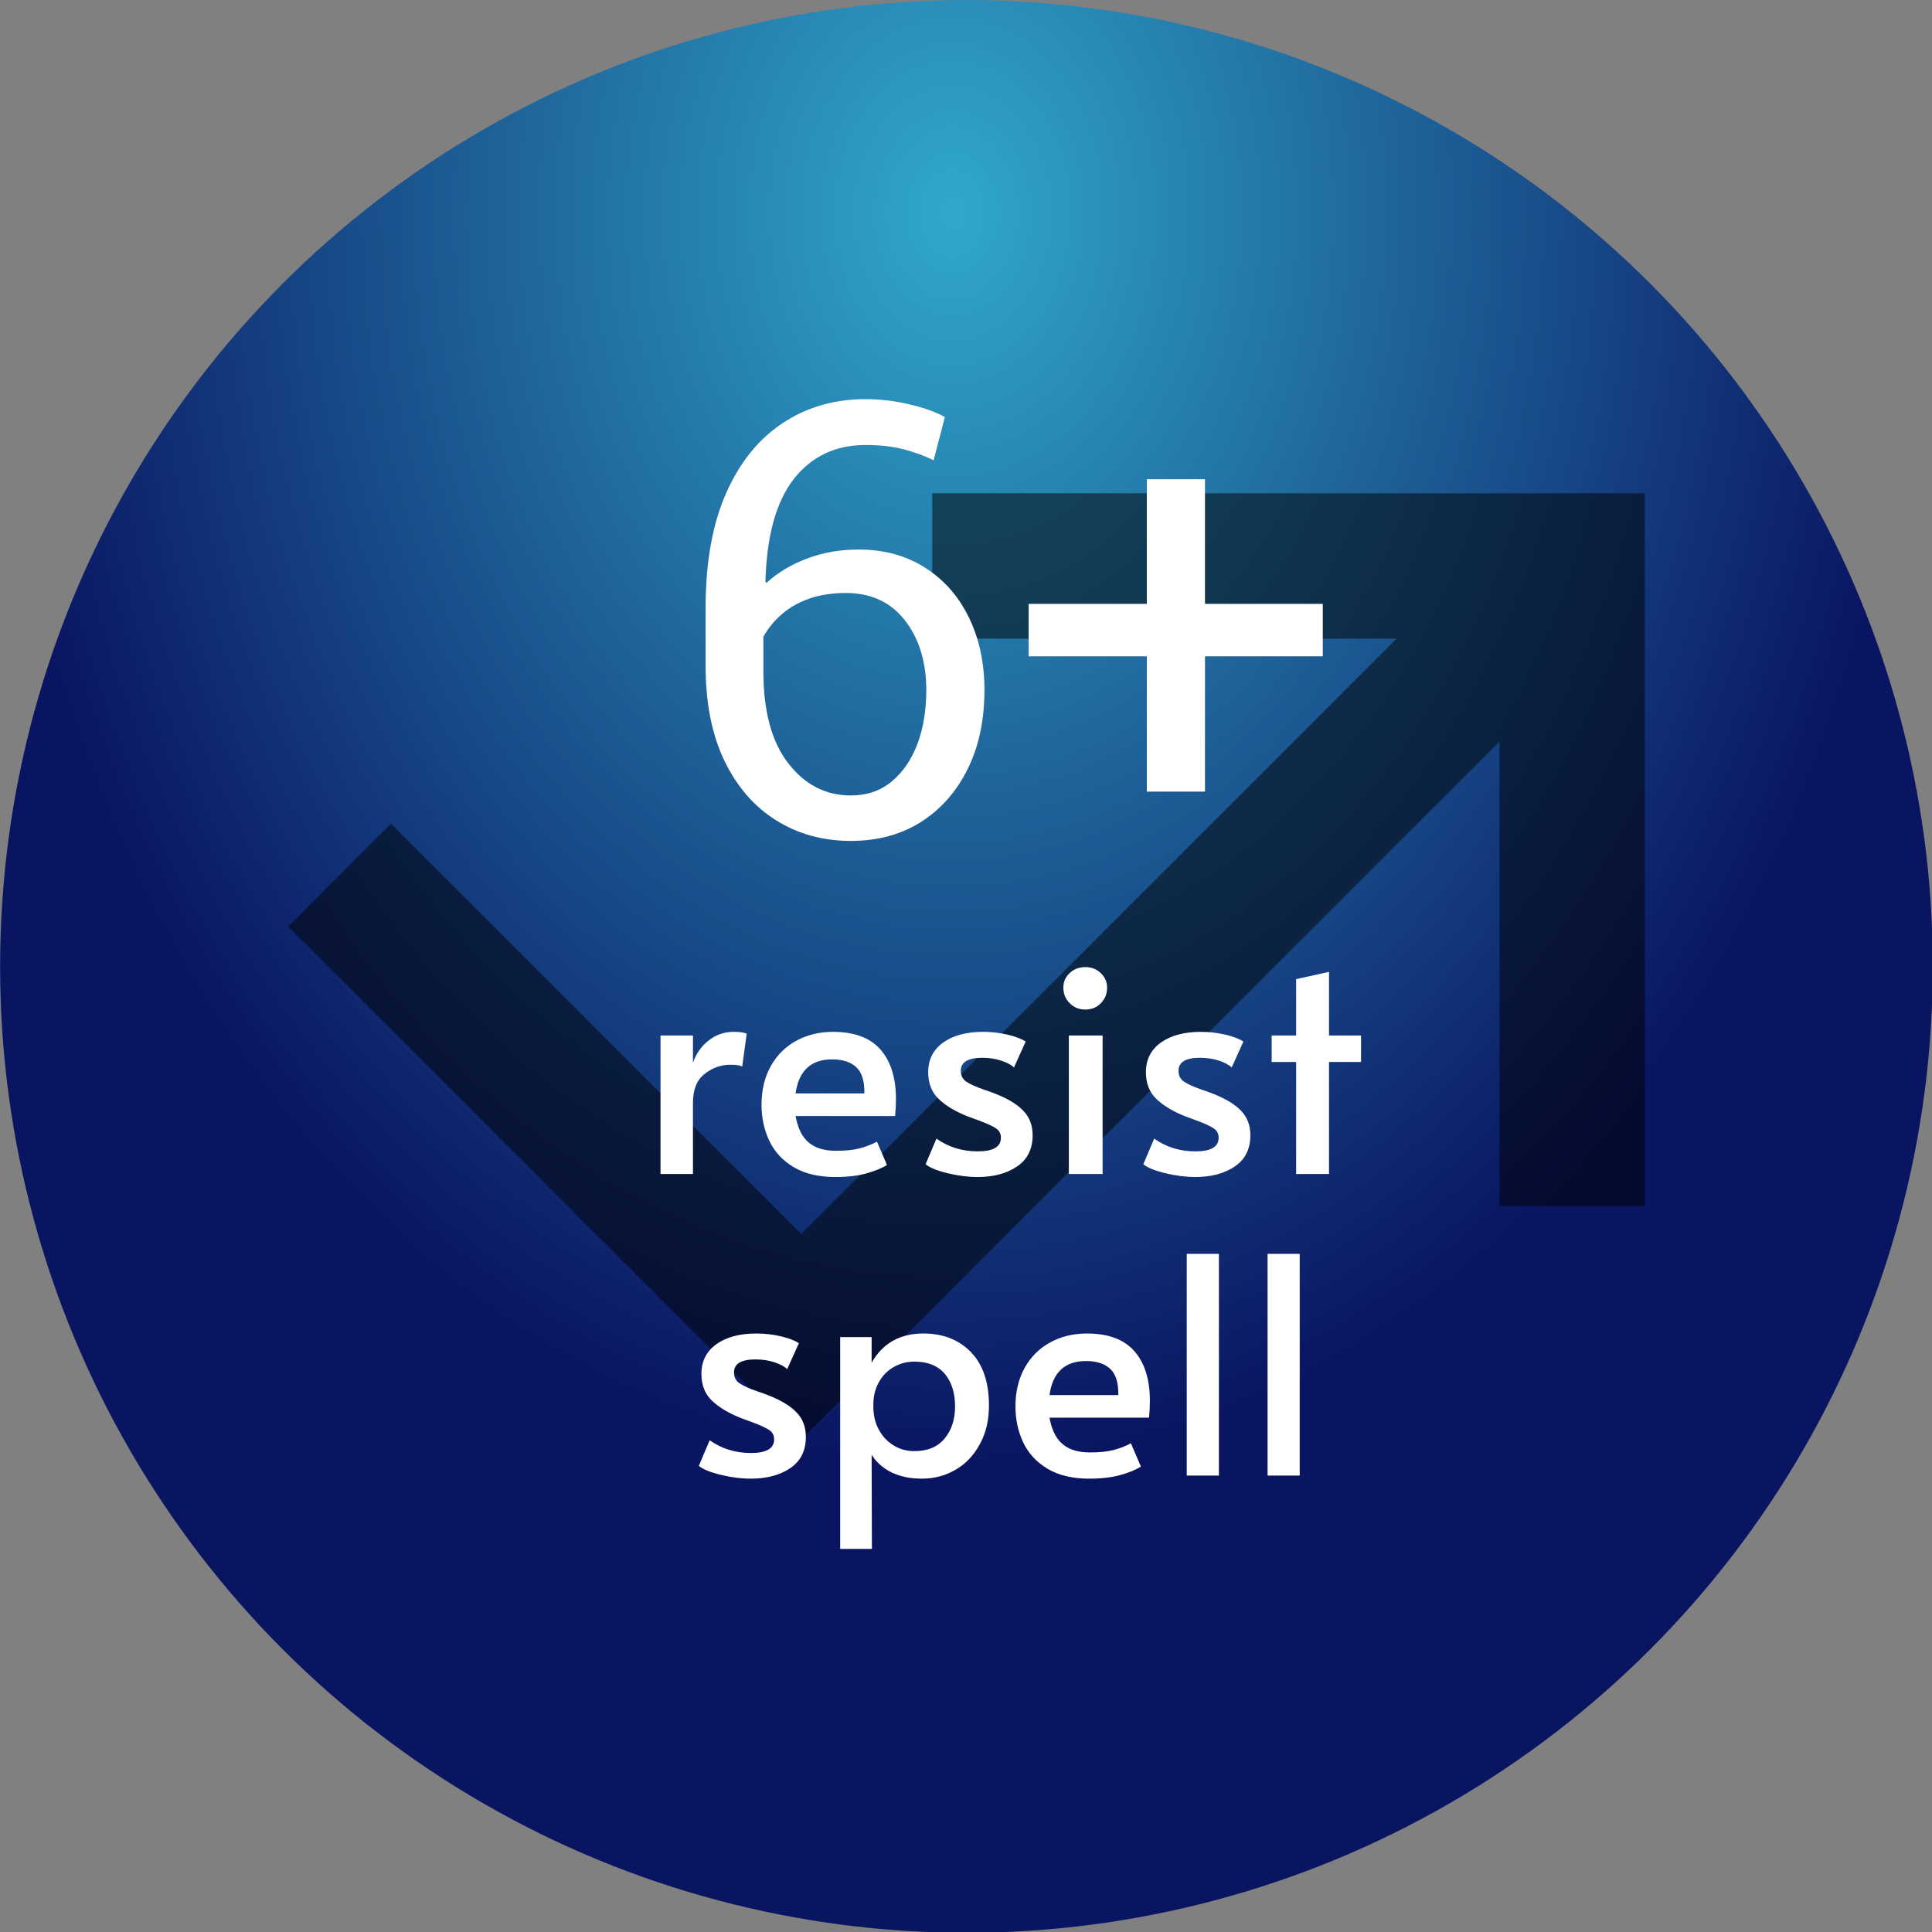 <?xml version="1.0" encoding="utf-8"?>
<svg viewBox="6.911 319.32 89.743 89.743" xmlns="http://www.w3.org/2000/svg">
  <rect x="6.911" y="319.32" width="89.743" height="89.743" fill="#808080" stroke="none"/>
  <defs>
    <radialGradient gradientUnits="userSpaceOnUse" cx="248.453" cy="40.947" r="52.5" id="gradient-16" gradientTransform="matrix(-0.004, 1.297, -1, -0.003, 291.22, -280.753)" spreadMethod="pad">
      <stop offset="0" style="stop-color: rgb(48, 168, 204);"/>
      <stop offset="1" style="stop-color: rgb(10, 21, 98);"/>
    </radialGradient>
  </defs>
  <g transform="matrix(0.855, 0, 0, 0.855, -7.802, 307.973)" style="">
    <title>6+ ignore spells</title>
    <circle style="paint-order: fill; fill: url(#gradient-16);" cx="250.028" cy="82.284" r="52.5" transform="matrix(1, 0, 0, 1, -180.314, -16.507)">
      <title>Background</title>
    </circle>
    <polygon points="67.852 40.069 67.852 47.97 93.08 47.97 60.74 80.311 38.447 58.017 32.859 63.604 60.74 91.485 98.669 53.558 98.669 78.787 106.57 78.787 106.57 40.069" style="fill-opacity: 0.5;"/>
    <path d="M 244.862 133.469 L 244.862 123.909 L 247.102 123.909 L 247.102 125.789 C 247.329 125.149 247.692 124.636 248.192 124.249 C 248.692 123.856 249.262 123.659 249.902 123.659 C 250.342 123.659 250.646 123.702 250.812 123.789 L 250.502 126.059 C 250.376 125.972 250.106 125.929 249.692 125.929 C 249.039 125.929 248.446 126.139 247.912 126.559 C 247.372 126.972 247.102 127.639 247.102 128.559 L 247.102 133.469 L 244.862 133.469 ZM 256.916 133.679 C 255.776 133.679 254.823 133.452 254.056 132.999 C 253.296 132.546 252.736 131.942 252.376 131.189 C 252.016 130.429 251.836 129.599 251.836 128.699 C 251.836 127.686 252.046 126.799 252.466 126.039 C 252.893 125.272 253.479 124.686 254.226 124.279 C 254.979 123.866 255.826 123.659 256.766 123.659 C 258.239 123.659 259.333 124.066 260.046 124.879 C 260.759 125.692 261.116 126.836 261.116 128.309 C 261.116 128.682 261.096 129.069 261.056 129.469 L 254.186 129.469 C 254.339 130.316 254.643 130.926 255.096 131.299 C 255.543 131.679 256.169 131.869 256.976 131.869 C 257.643 131.869 258.189 131.812 258.616 131.699 C 259.049 131.586 259.446 131.432 259.806 131.239 L 260.496 132.849 C 260.149 133.069 259.676 133.262 259.076 133.429 C 258.483 133.596 257.763 133.679 256.916 133.679 Z M 254.186 127.909 L 258.936 127.909 C 258.949 127.049 258.759 126.442 258.366 126.089 C 257.979 125.736 257.426 125.559 256.706 125.559 C 255.246 125.559 254.406 126.342 254.186 127.909 ZM 266.761 133.679 C 266.094 133.679 265.404 133.592 264.691 133.419 C 263.971 133.246 263.461 133.039 263.161 132.799 L 263.911 131.029 C 264.744 131.616 265.694 131.909 266.761 131.909 C 267.828 131.909 268.361 131.596 268.361 130.969 C 268.361 130.689 268.251 130.476 268.031 130.329 C 267.811 130.176 267.414 129.992 266.841 129.779 L 266.051 129.489 C 265.218 129.156 264.558 128.759 264.071 128.299 C 263.584 127.832 263.341 127.216 263.341 126.449 C 263.341 125.576 263.684 124.892 264.371 124.399 C 265.064 123.906 265.984 123.659 267.131 123.659 C 267.704 123.659 268.264 123.722 268.811 123.849 C 269.358 123.976 269.778 124.136 270.071 124.329 L 269.261 126.119 C 269.081 125.939 268.791 125.782 268.391 125.649 C 267.998 125.516 267.558 125.449 267.071 125.449 C 266.084 125.449 265.591 125.749 265.591 126.349 C 265.591 126.682 265.724 126.936 265.991 127.109 C 266.251 127.282 266.681 127.472 267.281 127.679 C 267.334 127.692 267.548 127.769 267.921 127.909 C 268.814 128.256 269.474 128.652 269.901 129.099 C 270.334 129.539 270.551 130.106 270.551 130.799 C 270.551 131.746 270.194 132.462 269.481 132.949 C 268.761 133.436 267.854 133.679 266.761 133.679 ZM 273.051 133.469 L 273.051 123.909 L 275.381 123.909 L 275.381 133.469 L 273.051 133.469 Z M 274.191 122.119 C 273.757 122.119 273.397 121.972 273.111 121.679 C 272.817 121.392 272.671 121.032 272.671 120.599 C 272.671 120.212 272.817 119.879 273.111 119.599 C 273.397 119.326 273.757 119.189 274.191 119.189 C 274.611 119.189 274.964 119.326 275.251 119.599 C 275.544 119.879 275.691 120.212 275.691 120.599 C 275.691 121.032 275.547 121.392 275.261 121.679 C 274.981 121.972 274.624 122.119 274.191 122.119 ZM 281.791 133.679 C 281.125 133.679 280.435 133.592 279.721 133.419 C 279.001 133.246 278.491 133.039 278.191 132.799 L 278.941 131.029 C 279.775 131.616 280.725 131.909 281.791 131.909 C 282.858 131.909 283.391 131.596 283.391 130.969 C 283.391 130.689 283.281 130.476 283.061 130.329 C 282.841 130.176 282.445 129.992 281.871 129.779 L 281.081 129.489 C 280.248 129.156 279.588 128.759 279.101 128.299 C 278.615 127.832 278.371 127.216 278.371 126.449 C 278.371 125.576 278.715 124.892 279.401 124.399 C 280.095 123.906 281.015 123.659 282.161 123.659 C 282.735 123.659 283.295 123.722 283.841 123.849 C 284.388 123.976 284.808 124.136 285.101 124.329 L 284.291 126.119 C 284.111 125.939 283.821 125.782 283.421 125.649 C 283.028 125.516 282.588 125.449 282.101 125.449 C 281.115 125.449 280.621 125.749 280.621 126.349 C 280.621 126.682 280.755 126.936 281.021 127.109 C 281.281 127.282 281.711 127.472 282.311 127.679 C 282.365 127.692 282.578 127.769 282.951 127.909 C 283.845 128.256 284.505 128.652 284.931 129.099 C 285.365 129.539 285.581 130.106 285.581 130.799 C 285.581 131.746 285.225 132.462 284.511 132.949 C 283.791 133.436 282.885 133.679 281.791 133.679 ZM 288.741 133.469 L 288.741 125.739 L 287.051 125.739 L 287.051 123.909 L 288.741 123.909 L 288.741 120.019 L 291.011 119.519 L 291.011 123.909 L 293.221 123.909 L 293.221 125.739 L 291.011 125.739 L 291.011 133.469 L 288.741 133.469 Z" transform="matrix(0.787, 0, 0, 0.787, -139.614, -27.989)" style="fill: rgb(255, 255, 255); line-height: 38.077px; white-space: pre;"/>
    <path d="M 251.106 154.502 C 250.439 154.502 249.749 154.416 249.036 154.242 C 248.316 154.069 247.806 153.862 247.506 153.622 L 248.256 151.852 C 249.089 152.439 250.039 152.732 251.106 152.732 C 252.173 152.732 252.706 152.419 252.706 151.792 C 252.706 151.512 252.596 151.299 252.376 151.152 C 252.156 150.999 251.759 150.816 251.186 150.602 L 250.396 150.312 C 249.563 149.979 248.903 149.582 248.416 149.122 C 247.929 148.656 247.686 148.039 247.686 147.272 C 247.686 146.399 248.029 145.716 248.716 145.222 C 249.409 144.729 250.329 144.482 251.476 144.482 C 252.049 144.482 252.609 144.546 253.156 144.672 C 253.703 144.799 254.123 144.959 254.416 145.152 L 253.606 146.942 C 253.426 146.762 253.136 146.606 252.736 146.472 C 252.343 146.339 251.903 146.272 251.416 146.272 C 250.429 146.272 249.936 146.572 249.936 147.172 C 249.936 147.506 250.069 147.759 250.336 147.932 C 250.596 148.106 251.026 148.296 251.626 148.502 C 251.679 148.516 251.893 148.592 252.266 148.732 C 253.159 149.079 253.819 149.476 254.246 149.922 C 254.679 150.362 254.896 150.929 254.896 151.622 C 254.896 152.569 254.539 153.286 253.826 153.772 C 253.106 154.259 252.199 154.502 251.106 154.502 ZM 257.266 159.352 L 257.266 144.732 L 259.436 144.732 L 259.436 146.502 C 260.196 145.156 261.389 144.482 263.016 144.482 C 264.362 144.482 265.452 144.909 266.286 145.762 C 267.119 146.616 267.536 147.849 267.536 149.462 C 267.536 150.462 267.329 151.342 266.916 152.102 C 266.509 152.869 265.956 153.459 265.256 153.872 C 264.549 154.292 263.766 154.502 262.906 154.502 C 262.106 154.502 261.409 154.359 260.816 154.072 C 260.229 153.786 259.769 153.379 259.436 152.852 L 259.456 159.352 L 257.266 159.352 Z M 262.386 152.602 C 263.292 152.602 263.986 152.316 264.466 151.742 C 264.952 151.162 265.196 150.422 265.196 149.522 C 265.196 148.582 264.959 147.829 264.486 147.262 C 264.006 146.702 263.306 146.422 262.386 146.422 C 261.886 146.422 261.419 146.542 260.986 146.782 C 260.546 147.029 260.199 147.376 259.946 147.822 C 259.686 148.276 259.556 148.802 259.556 149.402 L 259.556 149.542 C 259.556 150.142 259.686 150.676 259.946 151.142 C 260.199 151.602 260.542 151.962 260.976 152.222 C 261.402 152.476 261.872 152.602 262.386 152.602 ZM 274.445 154.502 C 273.305 154.502 272.351 154.276 271.585 153.822 C 270.825 153.369 270.265 152.766 269.905 152.012 C 269.545 151.252 269.365 150.422 269.365 149.522 C 269.365 148.509 269.575 147.622 269.995 146.862 C 270.421 146.096 271.008 145.509 271.755 145.102 C 272.508 144.689 273.355 144.482 274.295 144.482 C 275.768 144.482 276.861 144.889 277.575 145.702 C 278.288 146.516 278.645 147.659 278.645 149.132 C 278.645 149.506 278.625 149.892 278.585 150.292 L 271.715 150.292 C 271.868 151.139 272.171 151.749 272.625 152.122 C 273.071 152.502 273.698 152.692 274.505 152.692 C 275.171 152.692 275.718 152.636 276.145 152.522 C 276.578 152.409 276.975 152.256 277.335 152.062 L 278.025 153.672 C 277.678 153.892 277.205 154.086 276.605 154.252 C 276.011 154.419 275.291 154.502 274.445 154.502 Z M 271.715 148.732 L 276.465 148.732 C 276.478 147.872 276.288 147.266 275.895 146.912 C 275.508 146.559 274.955 146.382 274.235 146.382 C 272.775 146.382 271.935 147.166 271.715 148.732 ZM 281.19 154.292 L 281.19 138.982 L 283.41 138.982 L 283.41 154.292 L 281.19 154.292 ZM 286.769 154.292 L 286.769 138.982 L 288.989 138.982 L 288.989 154.292 L 286.769 154.292 Z" transform="matrix(0.787, 0, 0, 0.787, -139.614, -27.989)" style="fill: rgb(255, 255, 255); line-height: 38.077px; white-space: pre;"/>
    <path d="M 63.432 58.957 C 61.919 58.957 60.565 58.584 59.372 57.837 C 58.185 57.097 57.249 56.017 56.562 54.597 C 55.882 53.177 55.542 51.457 55.542 49.437 L 55.542 46.297 C 55.542 43.83 55.912 41.757 56.652 40.077 C 57.392 38.397 58.419 37.124 59.732 36.257 C 61.039 35.39 62.539 34.957 64.232 34.957 C 65.025 34.957 65.815 35.05 66.602 35.237 C 67.382 35.417 68.029 35.647 68.542 35.927 L 67.932 38.277 C 67.432 38.03 66.882 37.83 66.282 37.677 C 65.689 37.524 65.005 37.447 64.232 37.447 C 62.599 37.447 61.299 38.064 60.332 39.297 C 59.372 40.53 58.859 42.39 58.792 44.877 L 58.852 44.937 C 59.452 44.384 60.185 43.944 61.052 43.617 C 61.912 43.29 62.845 43.127 63.852 43.127 C 65.239 43.127 66.445 43.457 67.472 44.117 C 68.499 44.77 69.292 45.674 69.852 46.827 C 70.412 47.98 70.692 49.294 70.692 50.767 C 70.692 52.38 70.392 53.8 69.792 55.027 C 69.192 56.254 68.349 57.217 67.262 57.917 C 66.175 58.61 64.899 58.957 63.432 58.957 Z M 63.432 56.487 C 64.299 56.487 65.035 56.237 65.642 55.737 C 66.255 55.23 66.725 54.547 67.052 53.687 C 67.372 52.82 67.532 51.847 67.532 50.767 C 67.532 49.234 67.145 47.97 66.372 46.977 C 65.599 45.984 64.529 45.487 63.162 45.487 C 62.449 45.487 61.802 45.584 61.222 45.777 C 60.635 45.977 60.132 46.257 59.712 46.617 C 59.292 46.97 58.949 47.387 58.682 47.867 L 58.682 49.747 C 58.682 51.914 59.132 53.577 60.032 54.737 C 60.932 55.904 62.065 56.487 63.432 56.487 ZM 82.673 56.277 L 79.513 56.277 L 79.513 48.927 L 73.093 48.927 L 73.093 46.077 L 79.513 46.077 L 79.513 39.307 L 82.673 39.307 L 82.673 46.077 L 89.073 46.077 L 89.073 48.927 L 82.673 48.927 L 82.673 56.277 Z" transform="matrix(1, 0, 0, 1, 0, 0)" style="fill: rgb(255, 255, 255); white-space: pre;"/>
  </g>
</svg>